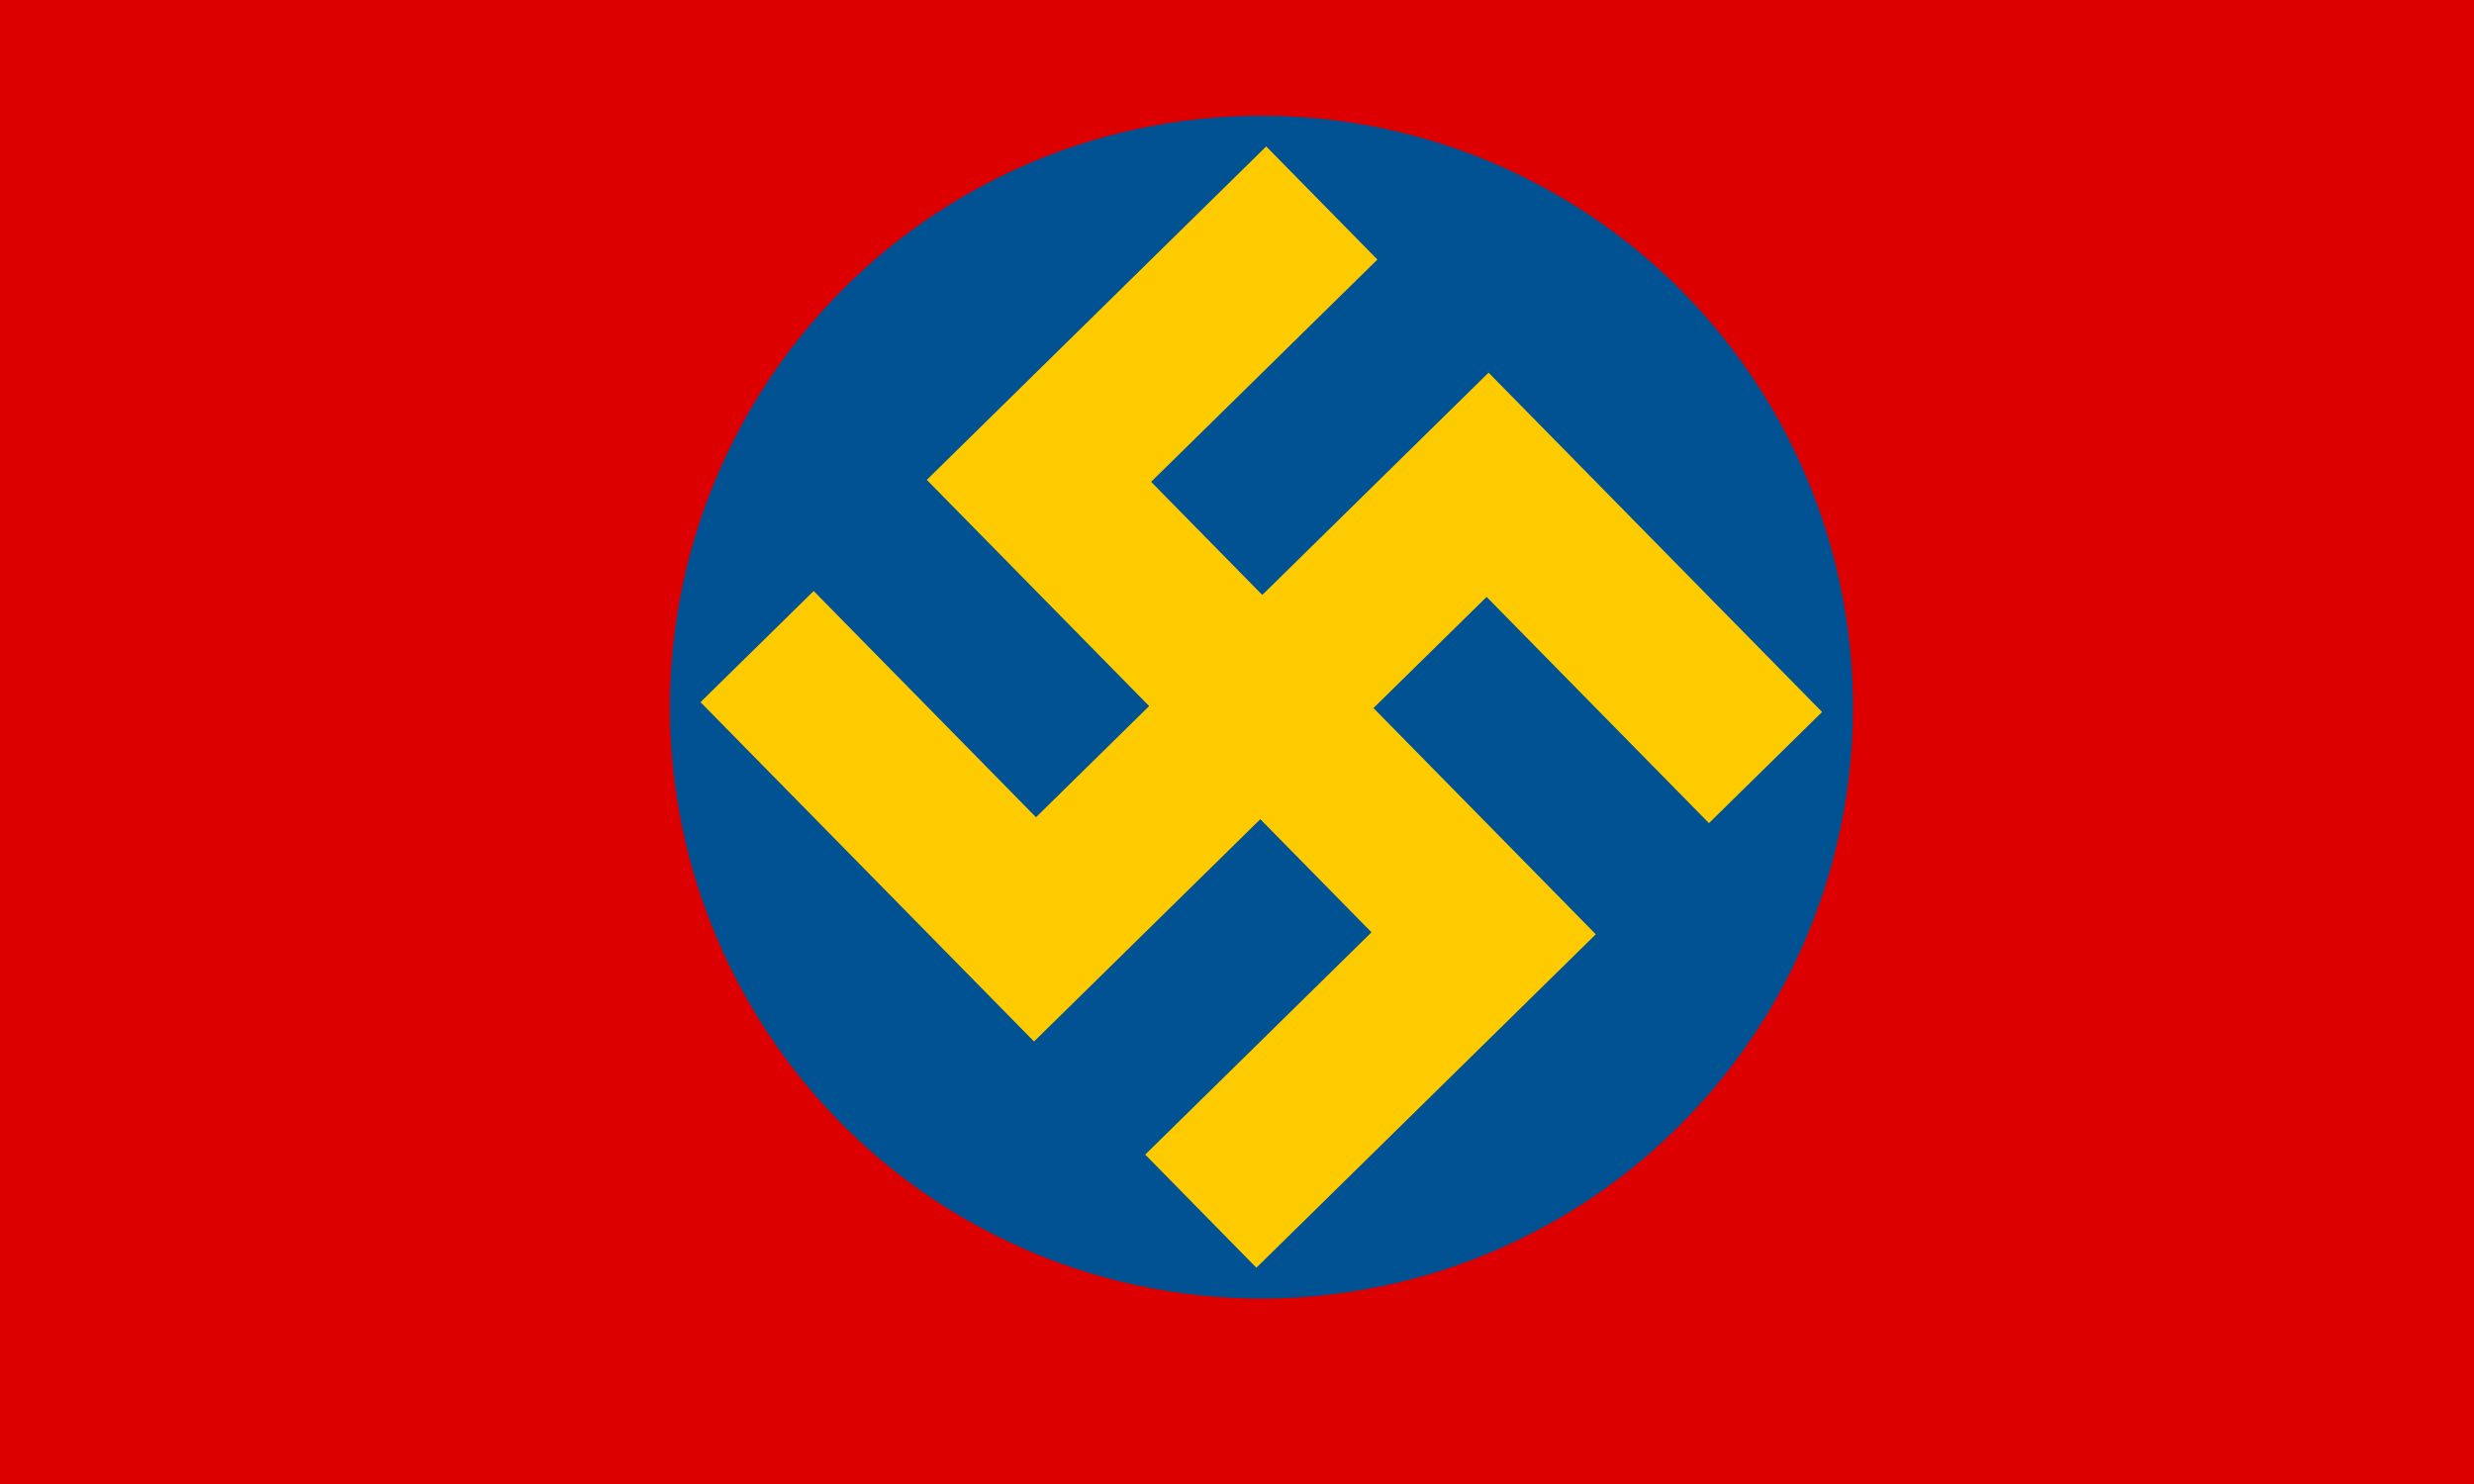 <?xml version="1.0" encoding="UTF-8" standalone="no"?>
<!-- Created with Inkscape (http://www.inkscape.org/) -->

<svg
   xmlns:dc="http://purl.org/dc/elements/1.1/"
   xmlns:cc="http://creativecommons.org/ns#"
   xmlns:rdf="http://www.w3.org/1999/02/22-rdf-syntax-ns#"
   xmlns:svg="http://www.w3.org/2000/svg"
   xmlns="http://www.w3.org/2000/svg"
   version="1.1"
   width="1600"
   height="960"
   viewBox="0 0 16 9.6"
   id="svg3914">
  <defs
     id="defs3924" />
  <rect
     width="16"
     height="10"
     x="0"
     y="-0.4"
     id="rect3916"
     style="fill:#dd0000;fill-opacity:1" />
  <g
     transform="matrix(0.011,-8.651705e-4,8.651705e-4,0.011,0.341,6.517)"
     id="g4408">
    <circle
       cx="270"
       cy="180"
       r="130"
       transform="matrix(2.667,0,0,2.667,0,-600)"
       id="circle6-8"
       style="fill:#005293;fill-opacity:1" />
    <path
       d="M 691.352,207.453 631.591,136.233 774.031,16.711 714.27,-54.509 571.83,65.012 392.547,-148.648 l 71.22,-59.761 119.522,142.44 71.22,-59.761 -119.522,-142.44 213.661,-179.283 59.761,71.22 -142.44,119.522 59.761,71.22 142.44,-119.522 179.283,213.661 -71.22,59.761 -119.522,-142.44 -71.22,59.761 119.522,142.44 z"
       id="path8-9"
       style="fill:#fecb00;fill-opacity:1" />
  </g>
</svg>
